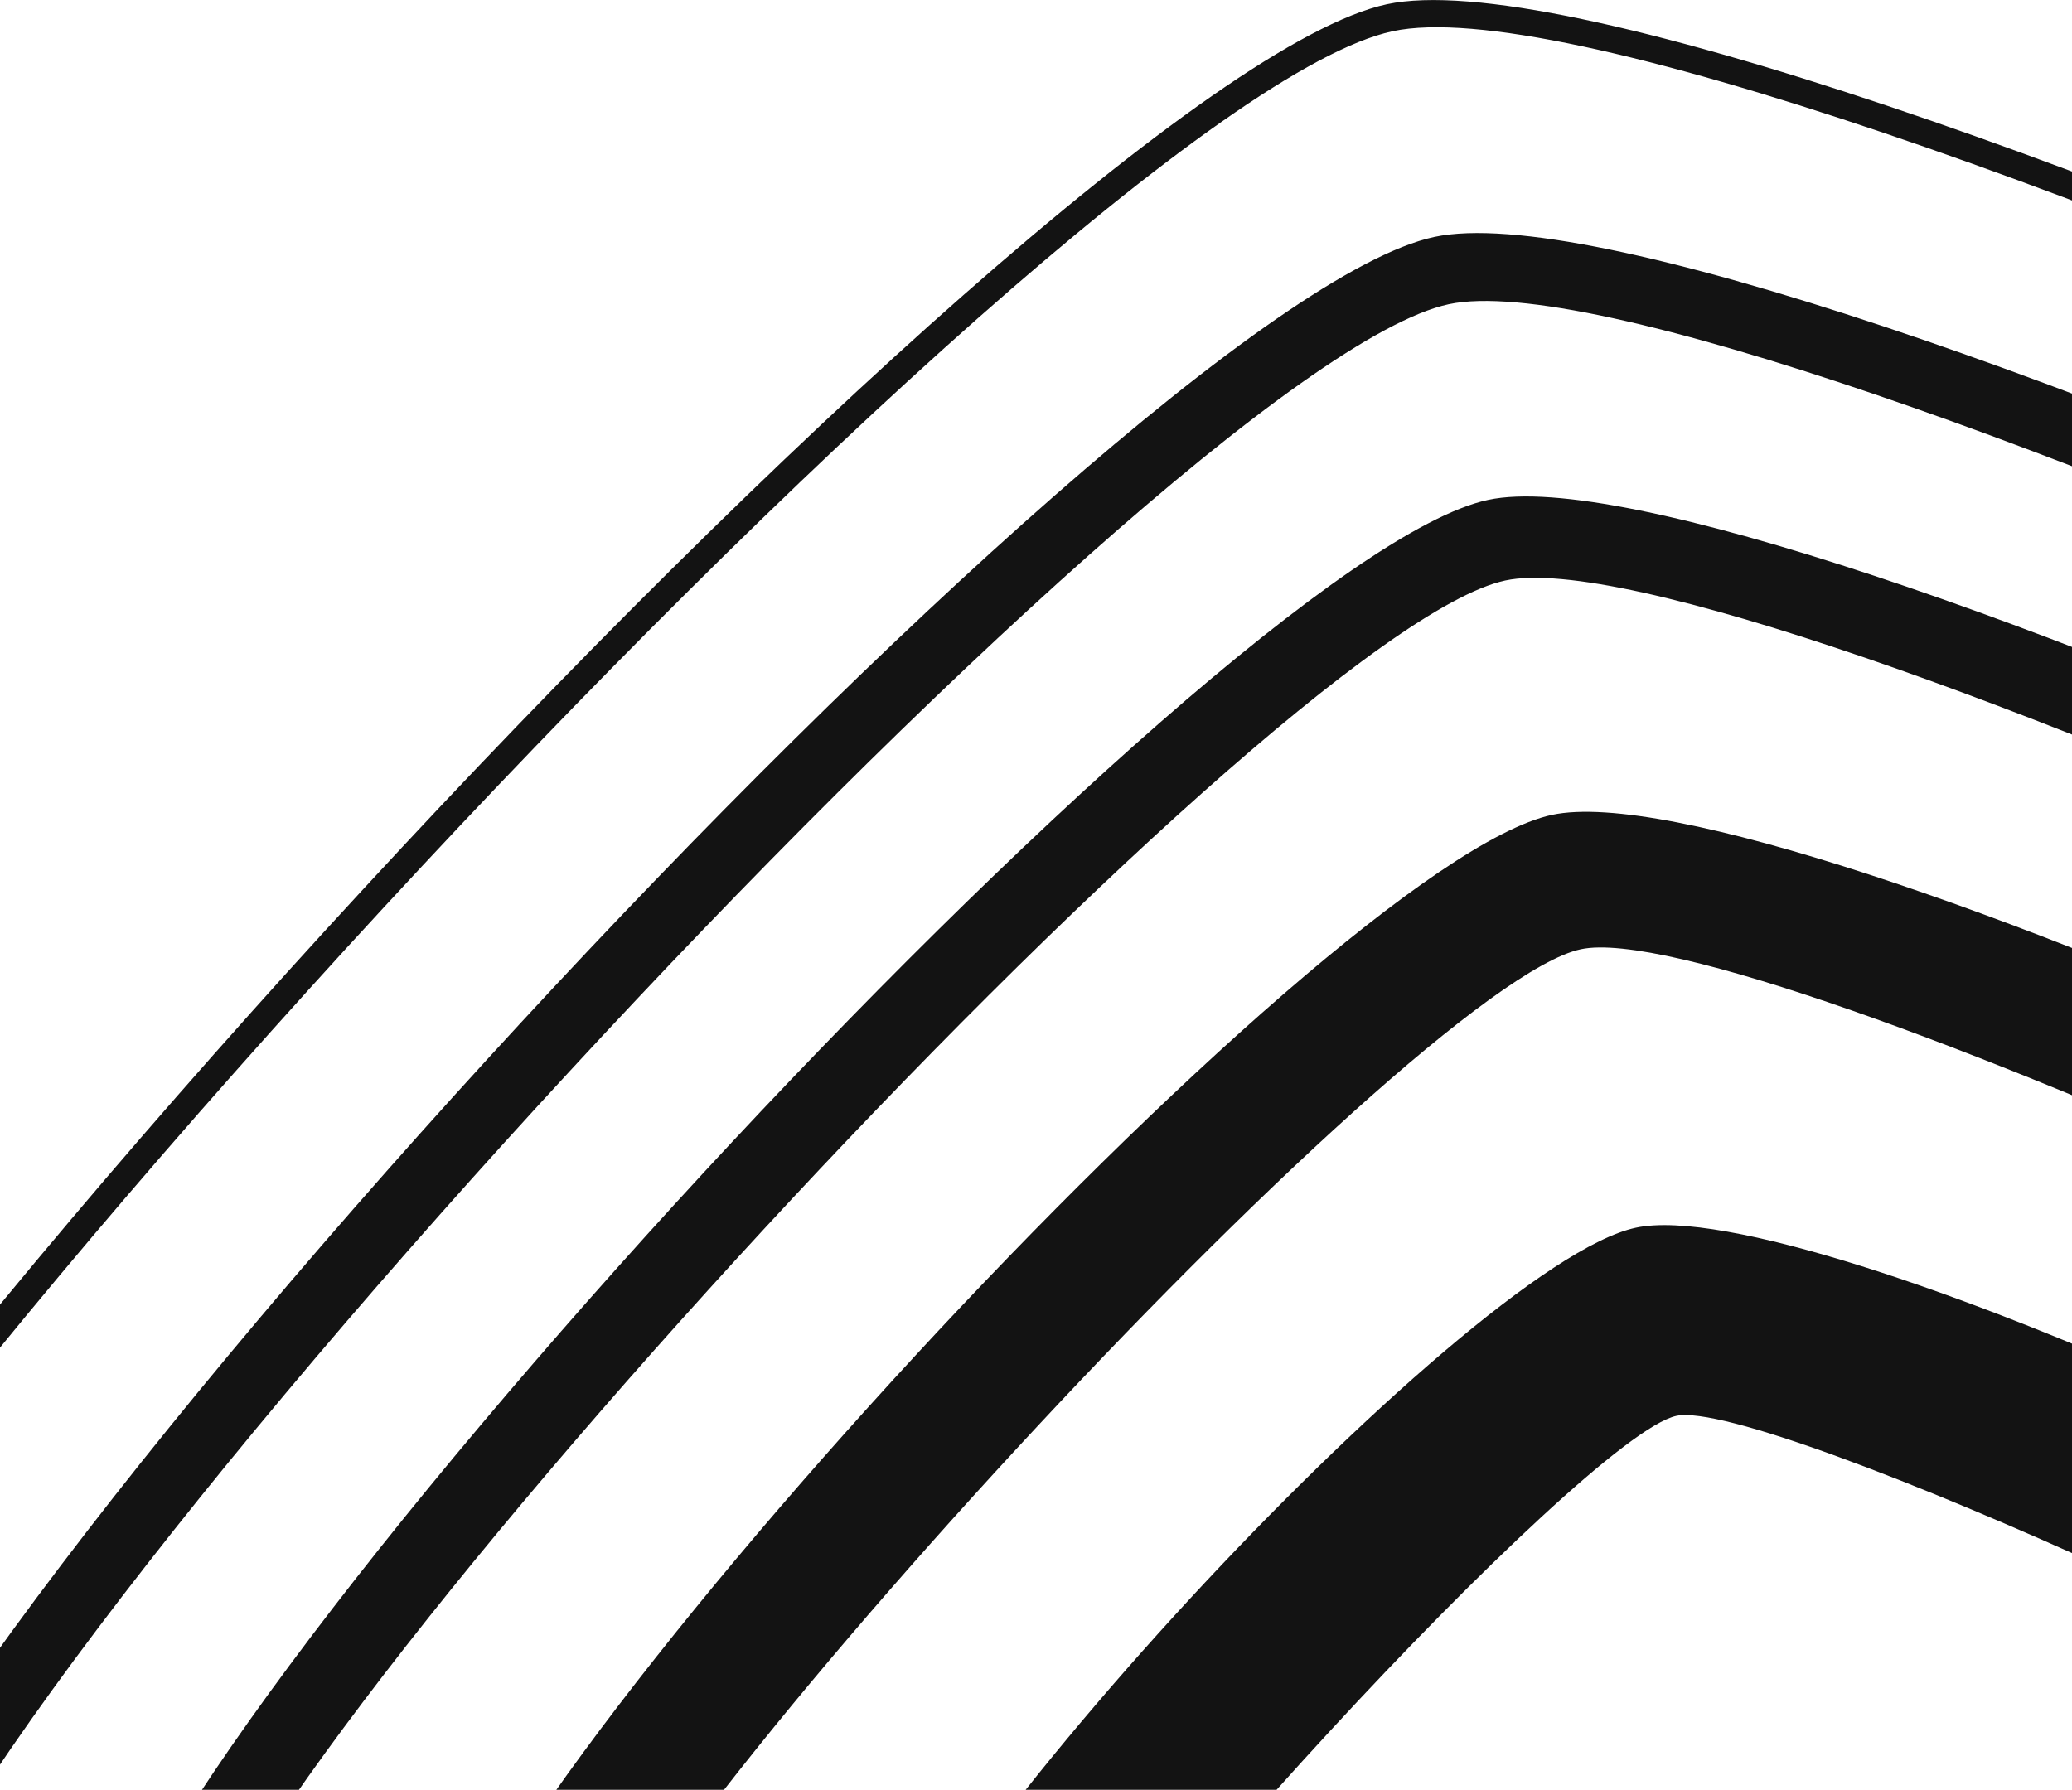 <svg width="1080" height="933" viewBox="0 0 1080 933" fill="none" xmlns="http://www.w3.org/2000/svg">
<path fill-rule="evenodd" clip-rule="evenodd" d="M1387.03 233.355C1103.43 103.597 810.859 -2.022 725.906 16.27C639.339 34.884 410.533 244.984 200.208 472.86C-10.134 700.651 -201.453 945.403 -213.064 1033.24C-224.487 1119.35 -96.02 1402.54 55.912 1674.94C208.966 1949.41 385.366 2212.07 466.039 2250.64C544.47 2288.16 853.453 2253.48 1159.52 2193.15C1467.63 2132.41 1771.73 2045.88 1833.62 1981.13C1893.23 1914.63 1955.37 1604.33 1991.44 1292.18C2027.17 982.296 2037.17 671.456 1993.55 596.333C1948.7 519.069 1672.86 364.083 1387.03 233.355ZM722.919 2.201C811.033 -16.633 1107.07 89.53 1393 220.326C1680.97 352.039 1959.63 509.201 2005.99 589.167C2051.14 667.076 2041.66 981.433 2005.64 1293.85C1969.34 1608.35 1905.9 1921.91 1844.29 1990.75L1844.14 1990.87C1780.48 2057.83 1472.89 2145.94 1162.24 2207.18C853.704 2268.01 541.136 2302.43 459.885 2263.62C376.477 2223.74 197.699 1958.47 43.44 1681.94C-109.732 1407.31 -239.166 1120.61 -227.318 1031.31C-215.247 940.472 -22.331 692.662 189.694 463.122C401.617 233.513 633.396 21.494 722.919 2.201ZM755.123 158.583C827.554 143.057 1082.82 235.719 1331.33 349.43C1581.77 463.991 1823.04 598.937 1861.32 664.969C1898.51 729.098 1889.28 1000.47 1857.98 1271.92C1826.39 1545.46 1772.59 1816.64 1721.59 1873.56C1668.14 1928.84 1402.73 2003.85 1133.12 2056.99C865.045 2109.82 595.224 2140.65 528.31 2108.61C459.358 2075.65 305.613 1845.92 171.528 1605.38C38.462 1366.84 -74.231 1119.73 -64.442 1046.22C-54.517 971.182 112.906 757.616 297.263 558.072C481.519 358.46 681.095 174.516 755.123 158.583ZM1346.18 316.78C1092.03 200.485 827.819 106.342 747.589 123.514C666.102 141.025 459.338 329.673 270.936 533.736C82.517 737.713 -89.121 958.923 -100 1041.57C-110.811 1122.8 4.072 1378.66 140.297 1622.84C277.371 1868.61 437.077 2104.74 512.858 2140.94C586.906 2176.41 865.68 2146.18 1139.87 2092.12C1416.02 2037.68 1689.92 1958.68 1747.82 1897.83L1748.19 1897.49C1804.24 1834.88 1861.26 1555.55 1893.52 1276.04C1925.6 998.34 1933.49 718.047 1892.28 647.037C1850.11 574.36 1602.08 433.874 1346.18 316.78ZM1271.12 464.638C1060.62 368.334 844.912 289.682 784.595 302.612C722.851 315.915 554.306 471.664 398.143 640.754C241.979 809.843 100.186 990.286 91.912 1052.81C83.74 1114.07 179.318 1322.81 291.956 1524.97C405.612 1728.69 535.344 1923.1 592.88 1950.66C648.633 1977.24 876.675 1950.87 1103.79 1906.13C1332 1861.17 1556.42 1798.06 1601.2 1752.01C1643.76 1704.56 1688.94 1475.21 1715.7 1243.36C1742.23 1013.5 1750.38 784.036 1719.4 730.681C1687.46 675.575 1483.27 561.757 1271.12 464.638ZM775.585 260.594C845.213 245.628 1071.61 326.033 1288.92 425.481C1507.68 525.609 1720 646.106 1756.53 709.131C1792.33 770.711 1785.79 1010.89 1758.39 1248.35C1730.77 1487.35 1681.79 1726.47 1633.17 1780.7L1632.73 1781.14C1582.49 1833.93 1347.98 1901.79 1111.95 1948.32C877.444 1994.53 638.648 2020.14 574.385 1989.42C508.762 1958.09 371.745 1755.95 254.505 1545.79C138.081 1337.05 39.872 1117.79 49.184 1047.2C58.735 975.596 205.509 786.031 366.516 611.557C527.625 437.151 704.938 275.764 775.585 260.594ZM823.959 494.843C867.336 485.562 1032.56 546.735 1195.32 621.211C1359.52 696.281 1516.7 783.09 1539.85 822.903C1562.09 861.305 1555.01 1037.28 1534.51 1215.06C1513.8 1394.46 1479.84 1570.77 1449.06 1605.1C1415.53 1638.47 1243.72 1685.86 1067.79 1720.56C892.188 1755.19 717.325 1776.24 677.201 1757.13C635.48 1737.11 536.488 1587.35 448.558 1429.73C361.444 1273.54 287.48 1113.75 293.336 1069.65C299.295 1024.28 408.848 886.325 529.628 755.486C650.409 624.648 779.325 504.464 823.959 494.843ZM1225.03 555.911C1050.91 476.284 867.951 412.116 808.908 424.791C749.373 437.653 605.895 567.194 476.973 706.814C347.899 846.553 230.205 999.92 222.203 1060.27C214.236 1119.9 292.748 1297.15 386.163 1464.54C480.019 1632.82 591.104 1795.35 646.381 1821.77C700.69 1847.76 893.545 1827.89 1081.39 1790.9C1270.43 1753.67 1459.25 1698.12 1501.6 1653.62L1502.26 1652.96C1543.22 1607.23 1583.55 1414.63 1605.68 1223.28C1627.58 1033.04 1632.06 839.204 1601.77 787.038C1570.93 733.92 1400.14 636.047 1225.03 555.911ZM873.775 738.08C896.559 733.177 998.911 772.365 1101.97 819.539C1206.29 867.258 1304.89 920.36 1317.29 941.736C1329 961.923 1323.38 1071.35 1310.36 1183.94C1297.23 1297.78 1277.27 1407.95 1260.65 1426.47C1240.83 1444.47 1134.42 1472.53 1023.93 1494.33C912.674 1516.28 803.954 1530.58 782.855 1520.48C760.296 1509.7 699.55 1415.65 643.732 1315.75C588.644 1216.86 541.508 1117.96 544.606 1094.55C547.79 1070.24 616.978 984.955 693.606 901.981C770.218 818.923 849.801 743.222 873.775 738.08ZM1143.71 728.164C1024.61 673.679 897.403 630.356 852.683 639.993C807.947 649.547 707.939 738.426 619.839 833.85C531.739 929.274 451.043 1036.12 444.999 1081.49C438.973 1126.52 492.423 1249.94 556.273 1364.4C620.395 1479.34 698.228 1591.27 739.643 1611.09C780.753 1630.71 914.55 1618.12 1043.07 1592.81C1172.01 1567.41 1302.38 1527.94 1334.21 1494.46L1335.16 1493.48C1366.02 1459.13 1394.93 1326.06 1410.01 1195.48C1425.02 1065.36 1426.97 930.96 1403.98 891.47C1380.9 851.555 1263.22 782.919 1143.71 728.164Z" fill="#131313"/>
</svg>
